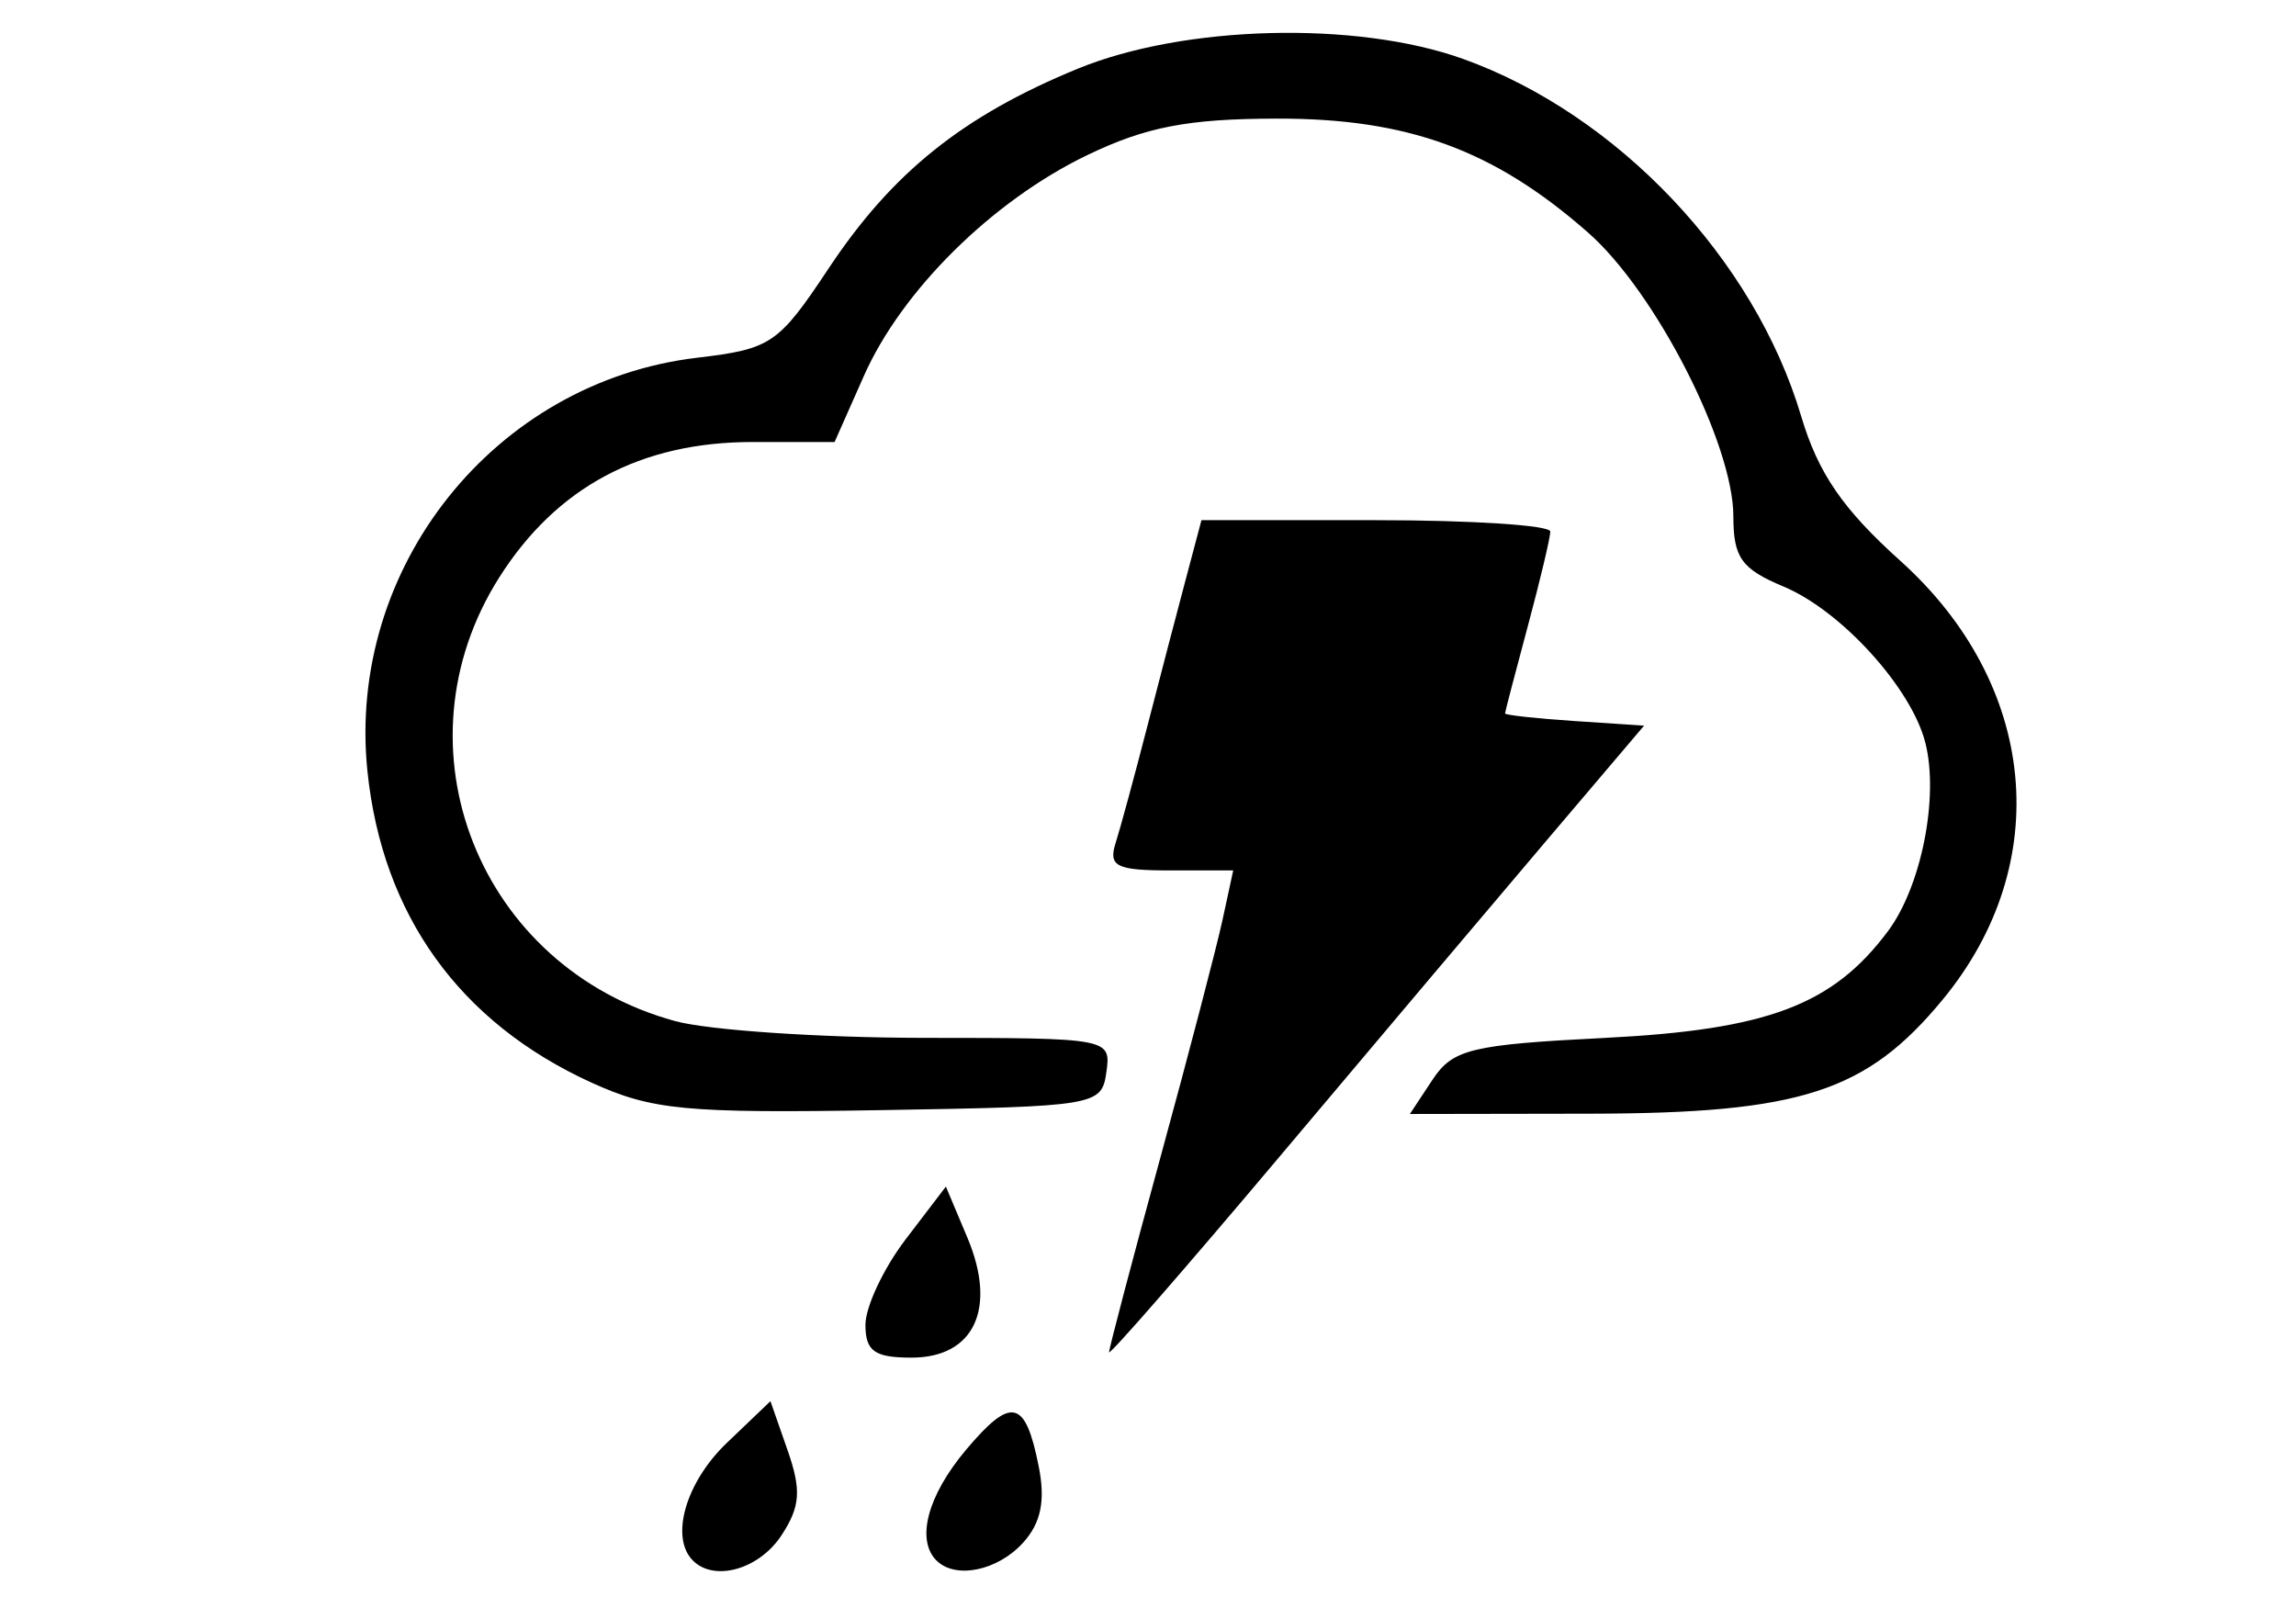 <?xml version="1.0" encoding="UTF-8" standalone="no"?>
<!-- Created with Inkscape (http://www.inkscape.org/) -->

<svg
   width="115"
   height="80"
   viewBox="0 0 30.427 21.167"
   version="1.1"
   id="svg1"
   xml:space="preserve"
   xmlns="http://www.w3.org/2000/svg"
   xmlns:svg="http://www.w3.org/2000/svg"><defs
     id="defs1" /><g
     id="layer1"><path
       style="fill:#000000"
       d="m 9.183,20.683 c -0.307,-0.307 -0.097,-1.036 0.446,-1.557 l 0.581,-0.556 0.228,0.653 c 0.184,0.528 0.168,0.743 -0.081,1.124 -0.295,0.451 -0.889,0.621 -1.174,0.336 z m 3.228,0 c -0.275,-0.275 -0.119,-0.861 0.388,-1.465 0.604,-0.717 0.788,-0.676 0.966,0.215 0.091,0.456 0.031,0.75 -0.207,1.013 -0.337,0.372 -0.896,0.487 -1.147,0.236 z m -0.942,-3.125 c 0,-0.239 0.24,-0.749 0.533,-1.133 l 0.533,-0.699 0.285,0.677 c 0.395,0.938 0.091,1.59 -0.741,1.59 -0.49,0 -0.61,-0.086 -0.61,-0.435 z m 3.228,0.367 c 0,-0.051 0.306,-1.215 0.681,-2.585 0.375,-1.37 0.745,-2.787 0.823,-3.148 l 0.142,-0.656 h -0.837 c -0.71,0 -0.819,-0.054 -0.723,-0.359 0.063,-0.197 0.254,-0.901 0.425,-1.564 0.171,-0.663 0.402,-1.546 0.513,-1.962 l 0.201,-0.757 h 2.313 c 1.272,0 2.311,0.068 2.31,0.151 -0.001,0.083 -0.136,0.651 -0.3,1.261 -0.164,0.61 -0.299,1.127 -0.3,1.149 -0.001,0.022 0.413,0.067 0.92,0.101 l 0.923,0.061 -1.285,1.513 c -0.707,0.832 -2.302,2.722 -3.546,4.199 -1.244,1.477 -2.261,2.644 -2.261,2.593 z M 7.838,14.348 C 6.09,13.551 5.066,12.127 4.869,10.22 4.591,7.521 6.554,5.059 9.239,4.741 10.22,4.625 10.315,4.56 10.982,3.556 11.824,2.287 12.759,1.537 14.279,0.912 c 1.41,-0.58 3.694,-0.639 5.108,-0.132 2.05,0.735 3.863,2.651 4.483,4.737 0.224,0.753 0.55,1.229 1.313,1.915 1.821,1.637 2.051,4.011 0.563,5.815 -1.01,1.225 -1.882,1.508 -4.667,1.513 l -2.395,0.004 0.3,-0.454 c 0.269,-0.406 0.509,-0.465 2.294,-0.555 2.15,-0.109 3.012,-0.435 3.744,-1.417 0.44,-0.591 0.675,-1.772 0.494,-2.491 -0.182,-0.726 -1.114,-1.754 -1.882,-2.074 C 23.078,7.54 22.971,7.39 22.971,6.843 22.97,5.882 21.938,3.865 21.045,3.082 19.797,1.985 18.656,1.568 16.918,1.572 15.739,1.574 15.183,1.682 14.404,2.058 13.148,2.664 11.948,3.852 11.447,4.985 L 11.06,5.858 H 9.974 c -1.482,0 -2.598,0.596 -3.357,1.793 -1.428,2.251 -0.271,5.172 2.331,5.882 0.444,0.121 1.926,0.221 3.293,0.222 2.462,0.001 2.485,0.005 2.421,0.455 -0.063,0.444 -0.127,0.455 -2.99,0.503 -2.584,0.043 -3.032,5.01e-4 -3.834,-0.365 z"
       id="path1" /></g></svg>
